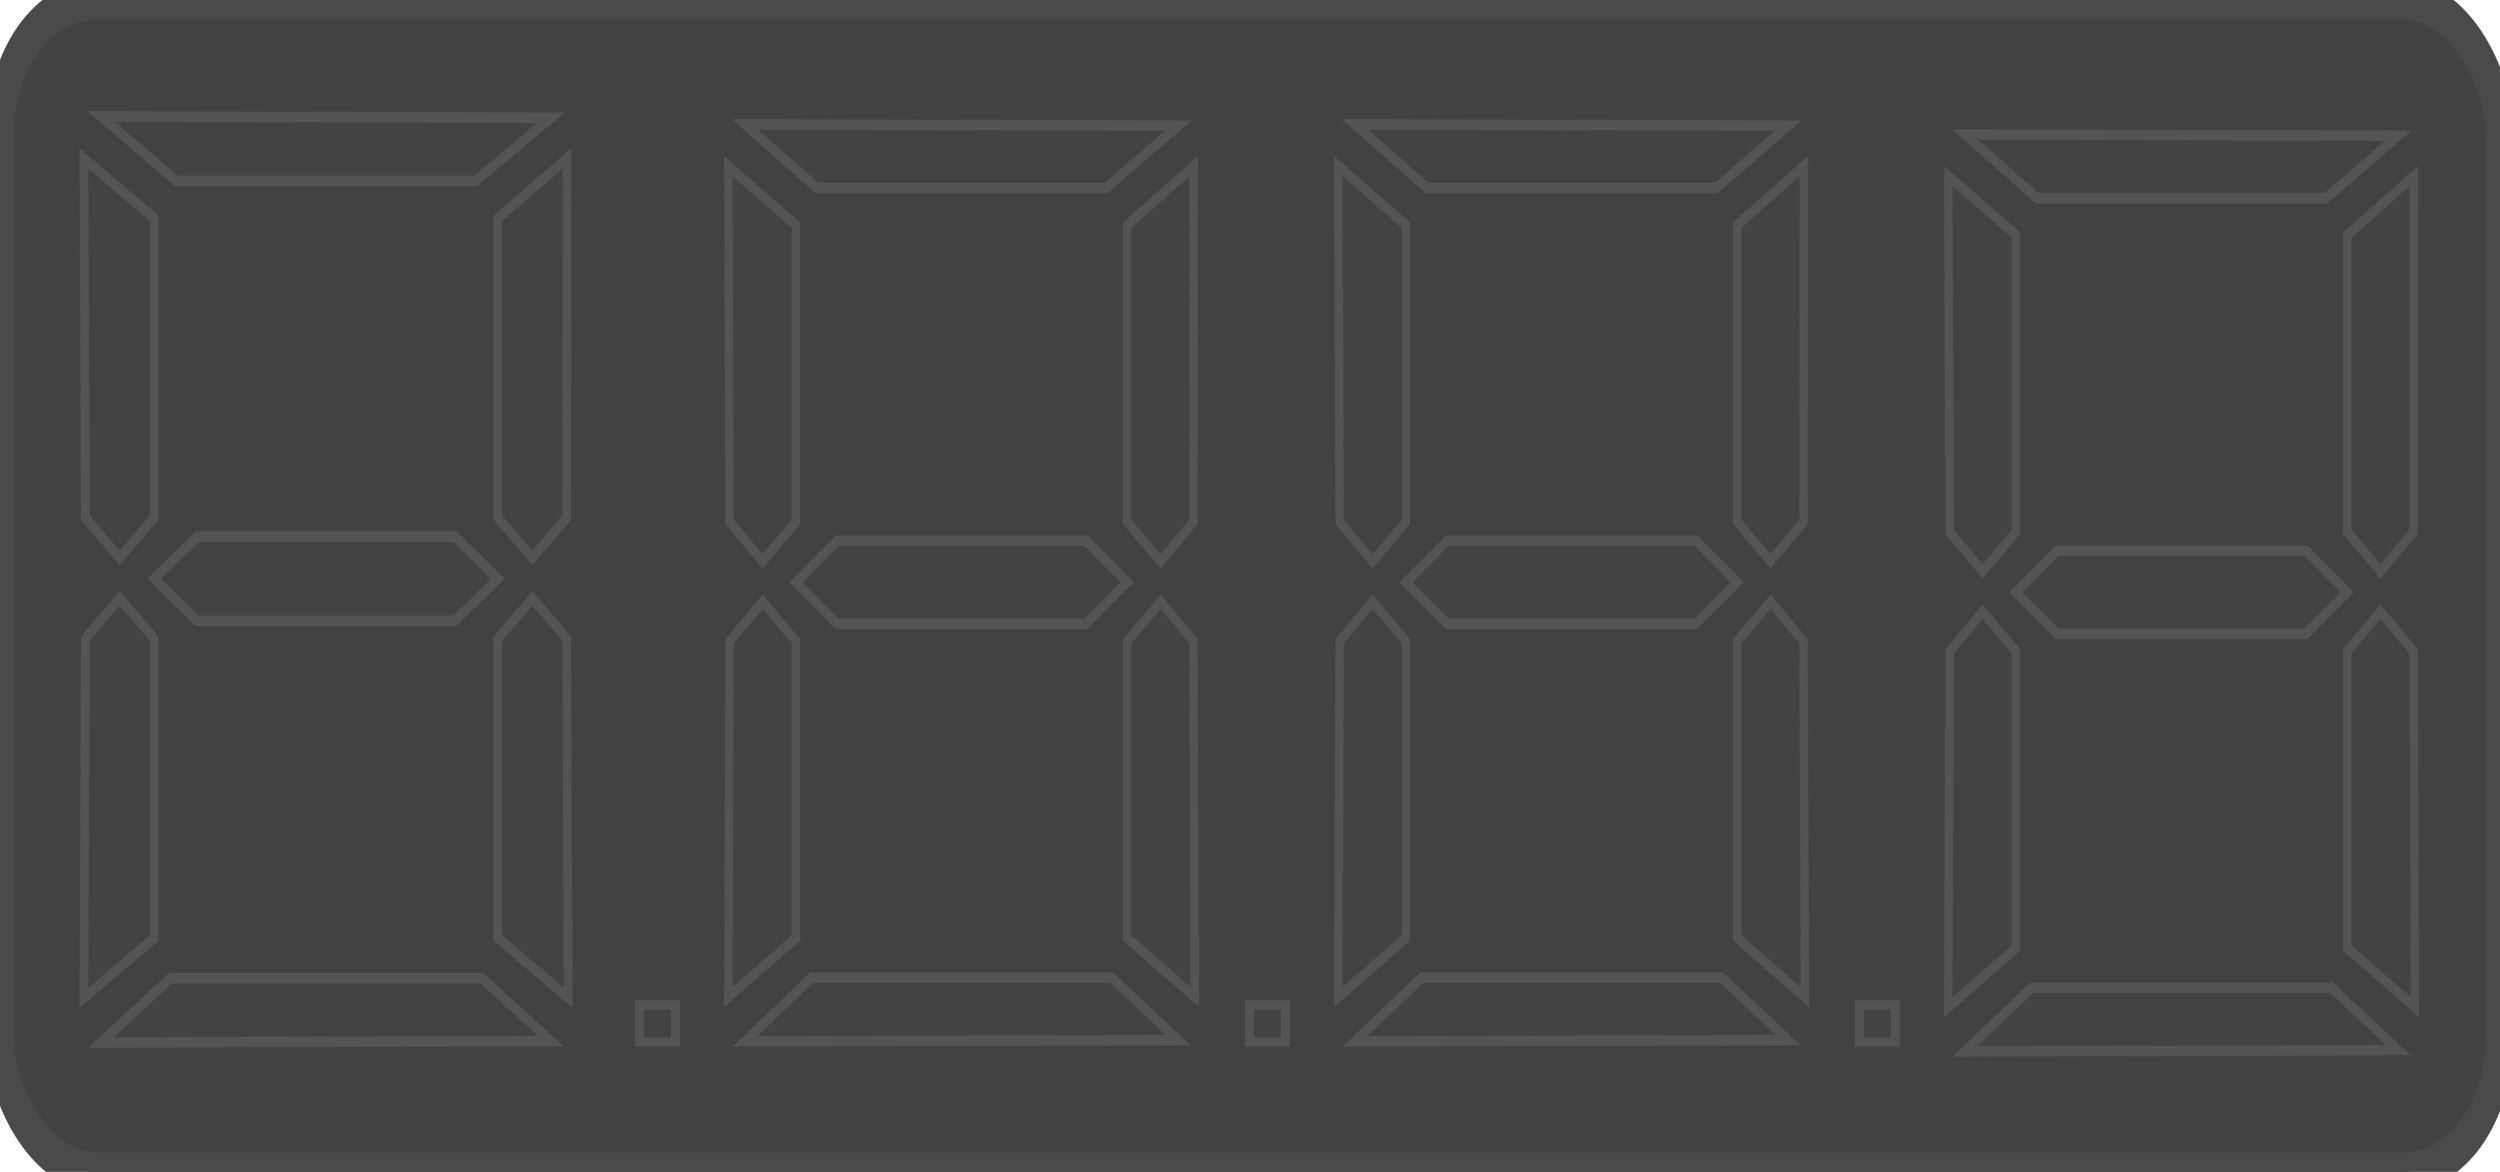 <?xml version="1.0" encoding="utf-8"?>
<svg viewBox="0 0 64 30" xmlns="http://www.w3.org/2000/svg">
  <g style="" transform="matrix(0.711, 0, 0, 1, 0, 0)">
    <rect style="paint-order: stroke; vector-effect: non-scaling-stroke; stroke: rgb(74, 74, 74); fill: rgb(66, 66, 66);" x="0" y="0" width="90" height="30" rx="3.457" ry="3.457"/>
    <g id="sym-digit-row" transform="matrix(0.323, 0, 0, 0.237, -6.692, -10.771)">
      <g id="sym-segment-0" transform="matrix(0.964, 0, 0, 1.135, 267.214, -60.012)" style="">
        <polygon style="vector-effect: non-scaling-stroke; paint-order: stroke; stroke: rgb(84, 84, 84); fill: rgb(67, 67, 67);" points="-244 104 -192 104.127 -200.689 110.127 -235.334 110.127" id="sym-seg-0-2"/>
        <polygon style="vector-effect: non-scaling-stroke; paint-order: stroke; stroke: rgb(84, 84, 84); fill: rgb(67, 67, 67);" points="-260.937 131.064 -226.736 130.896 -222.936 126.937 -226.736 122.937 -255.256 122.937" id="sym-seg-0-1" transform="matrix(0, 1, -1, 0, -114.936, 368.937)"/>
        <polygon style="vector-effect: non-scaling-stroke; paint-order: stroke; stroke: rgb(84, 84, 84); fill: rgb(67, 67, 67);" points="-237.873 148 -232.905 152 -203.095 152 -198.127 148 -203.095 144 -232.905 144" id="sym-seg-0-0"/>
        <polygon style="vector-effect: non-scaling-stroke; paint-order: stroke; stroke: rgb(84, 84, 84); fill: rgb(67, 67, 67);" points="-213.127 123 -178.927 123.04 -175.127 127 -178.927 131 -207.446 131" id="sym-seg-0-3" transform="matrix(0, 1, -1, 0, -67.127, 321.127)"/>
        <polygon style="vector-effect: non-scaling-stroke; paint-order: stroke; stroke: rgb(84, 84, 84); fill: rgb(67, 67, 67);" points="-260.937 164.809 -226.736 164.977 -222.936 168.936 -226.736 172.936 -255.256 172.936" id="sym-seg-0-6" transform="matrix(0, -1, 1, 0, -410.809, -73.064)"/>
        <polygon style="vector-effect: non-scaling-stroke; paint-order: stroke; stroke: rgb(84, 84, 84); fill: rgb(67, 67, 67);" points="-213.064 172.936 -178.863 172.768 -175.063 168.809 -178.863 164.809 -207.383 164.809" id="sym-seg-0-4" transform="matrix(0, -1, 1, 0, -362.936, -25.191)"/>
        <polygon style="vector-effect: non-scaling-stroke; paint-order: stroke; stroke: rgb(84, 84, 84); fill: rgb(67, 67, 67);" points="-244 192.127 -192 192 -200 186 -236 186" id="sym-seg-0-5"/>
      </g>
      <g id="sym-segment-1" transform="matrix(0.929, 0, 0, 1.124, 330.428, -58.013)" style="">
        <polygon style="vector-effect: non-scaling-stroke; paint-order: stroke; stroke: rgb(84, 84, 84); fill: rgb(67, 67, 67);" points="-244 104 -192 104.127 -200.689 110.127 -235.334 110.127" id="sym-seg-1-2"/>
        <polygon style="vector-effect: non-scaling-stroke; paint-order: stroke; stroke: rgb(84, 84, 84); fill: rgb(67, 67, 67);" points="-260.937 131.064 -226.736 130.896 -222.936 126.937 -226.736 122.937 -255.256 122.937" id="sym-seg-1-1" transform="matrix(0, 1, -1, 0, -114.936, 368.937)"/>
        <polygon style="vector-effect: non-scaling-stroke; paint-order: stroke; stroke: rgb(84, 84, 84); fill: rgb(67, 67, 67);" points="-237.873 148 -232.905 152 -203.095 152 -198.127 148 -203.095 144 -232.905 144" id="sym-seg-1-0"/>
        <polygon style="vector-effect: non-scaling-stroke; paint-order: stroke; stroke: rgb(84, 84, 84); fill: rgb(67, 67, 67);" points="-213.127 123 -178.927 123.04 -175.127 127 -178.927 131 -207.446 131" id="sym-seg-1-3" transform="matrix(0, 1, -1, 0, -67.127, 321.127)"/>
        <polygon style="vector-effect: non-scaling-stroke; paint-order: stroke; stroke: rgb(84, 84, 84); fill: rgb(67, 67, 67);" points="-260.937 164.809 -226.736 164.977 -222.936 168.936 -226.736 172.936 -255.256 172.936" id="sym-seg-1-6" transform="matrix(0, -1, 1, 0, -410.809, -73.064)"/>
        <polygon style="vector-effect: non-scaling-stroke; paint-order: stroke; stroke: rgb(84, 84, 84); fill: rgb(67, 67, 67);" points="-213.064 172.936 -178.863 172.768 -175.063 168.809 -178.863 164.809 -207.383 164.809" id="sym-seg-1-4" transform="matrix(0, -1, 1, 0, -362.936, -25.191)"/>
        <polygon style="vector-effect: non-scaling-stroke; paint-order: stroke; stroke: rgb(84, 84, 84); fill: rgb(67, 67, 67);" points="-244 192.127 -192 192 -200 186 -236 186" id="sym-seg-1-5"/>
      </g>
      <g id="sym-segment-2" transform="matrix(0.929, 0, 0, 1.124, 398.429, -58.013)" style="">
        <polygon style="vector-effect: non-scaling-stroke; paint-order: stroke; stroke: rgb(84, 84, 84); fill: rgb(67, 67, 67);" points="-244 104 -192 104.127 -200.689 110.127 -235.334 110.127" id="sym-seg-2-2"/>
        <polygon style="vector-effect: non-scaling-stroke; paint-order: stroke; stroke: rgb(84, 84, 84); fill: rgb(67, 67, 67);" points="-260.937 131.064 -226.736 130.896 -222.936 126.937 -226.736 122.937 -255.256 122.937" id="sym-seg-2-1" transform="matrix(0, 1, -1, 0, -114.936, 368.937)"/>
        <polygon style="vector-effect: non-scaling-stroke; paint-order: stroke; stroke: rgb(84, 84, 84); fill: rgb(67, 67, 67);" points="-237.873 148 -232.905 152 -203.095 152 -198.127 148 -203.095 144 -232.905 144" id="sym-seg-2-0"/>
        <polygon style="vector-effect: non-scaling-stroke; paint-order: stroke; stroke: rgb(84, 84, 84); fill: rgb(67, 67, 67);" points="-213.127 123 -178.927 123.04 -175.127 127 -178.927 131 -207.446 131" id="sym-seg-2-3" transform="matrix(0, 1, -1, 0, -67.127, 321.127)"/>
        <polygon style="vector-effect: non-scaling-stroke; paint-order: stroke; stroke: rgb(84, 84, 84); fill: rgb(67, 67, 67);" points="-260.937 164.809 -226.736 164.977 -222.936 168.936 -226.736 172.936 -255.256 172.936" id="sym-seg-2-6" transform="matrix(0, -1, 1, 0, -410.809, -73.064)"/>
        <polygon style="vector-effect: non-scaling-stroke; paint-order: stroke; stroke: rgb(84, 84, 84); fill: rgb(67, 67, 67);" points="-213.064 172.936 -178.863 172.768 -175.063 168.809 -178.863 164.809 -207.383 164.809" id="sym-seg-2-4" transform="matrix(0, -1, 1, 0, -362.936, -25.191)"/>
        <polygon style="vector-effect: non-scaling-stroke; paint-order: stroke; stroke: rgb(84, 84, 84); fill: rgb(67, 67, 67);" points="-244 192.127 -192 192 -200 186 -236 186" id="sym-seg-2-5"/>
      </g>
      <g id="sym-segment-3" transform="matrix(0.929, 0, 0, 1.124, 466.428, -56.93)" style="">
        <polygon style="vector-effect: non-scaling-stroke; paint-order: stroke; stroke: rgb(84, 84, 84); fill: rgb(67, 67, 67);" points="-244 104 -192 104.127 -200.689 110.127 -235.334 110.127" id="sym-seg-3-2"/>
        <polygon style="vector-effect: non-scaling-stroke; paint-order: stroke; stroke: rgb(84, 84, 84); fill: rgb(67, 67, 67);" points="-260.937 131.064 -226.736 130.896 -222.936 126.937 -226.736 122.937 -255.256 122.937" id="sym-seg-3-1" transform="matrix(0, 1, -1, 0, -114.936, 368.937)"/>
        <polygon style="vector-effect: non-scaling-stroke; paint-order: stroke; stroke: rgb(84, 84, 84); fill: rgb(67, 67, 67);" points="-237.873 148 -232.905 152 -203.095 152 -198.127 148 -203.095 144 -232.905 144" id="sym-seg-3-0"/>
        <polygon style="vector-effect: non-scaling-stroke; paint-order: stroke; stroke: rgb(84, 84, 84); fill: rgb(67, 67, 67);" points="-213.127 123 -178.927 123.04 -175.127 127 -178.927 131 -207.446 131" id="sym-seg-3-3" transform="matrix(0, 1, -1, 0, -67.127, 321.127)"/>
        <polygon style="vector-effect: non-scaling-stroke; paint-order: stroke; stroke: rgb(84, 84, 84); fill: rgb(67, 67, 67);" points="-260.937 164.809 -226.736 164.977 -222.936 168.936 -226.736 172.936 -255.256 172.936" id="sym-seg-3-6" transform="matrix(0, -1, 1, 0, -410.809, -73.064)"/>
        <polygon style="vector-effect: non-scaling-stroke; paint-order: stroke; stroke: rgb(84, 84, 84); fill: rgb(67, 67, 67);" points="-213.064 172.936 -178.863 172.768 -175.063 168.809 -178.863 164.809 -207.383 164.809" id="sym-seg-3-4" transform="matrix(0, -1, 1, 0, -362.936, -25.191)"/>
        <polygon style="vector-effect: non-scaling-stroke; paint-order: stroke; stroke: rgb(84, 84, 84); fill: rgb(67, 67, 67);" points="-244 192.127 -192 192 -200 186 -236 186" id="sym-seg-3-5"/>
      </g>
      <rect x="92" y="154" width="4" height="4" style="vector-effect: non-scaling-stroke; paint-order: stroke; stroke: rgb(84, 84, 84); fill: rgb(67, 67, 67);" id="sym-dot-1000"/>
      <rect x="160" y="154" width="4" height="4" style="vector-effect: non-scaling-stroke; paint-order: stroke; stroke: rgb(84, 84, 84); fill: rgb(67, 67, 67);" id="sym-dot-100"/>
      <rect x="228" y="154" width="4" height="4" style="vector-effect: non-scaling-stroke; paint-order: stroke; stroke: rgb(84, 84, 84); fill: rgb(67, 67, 67);" id="sym-dot-10"/>
    </g>
  </g>
</svg>